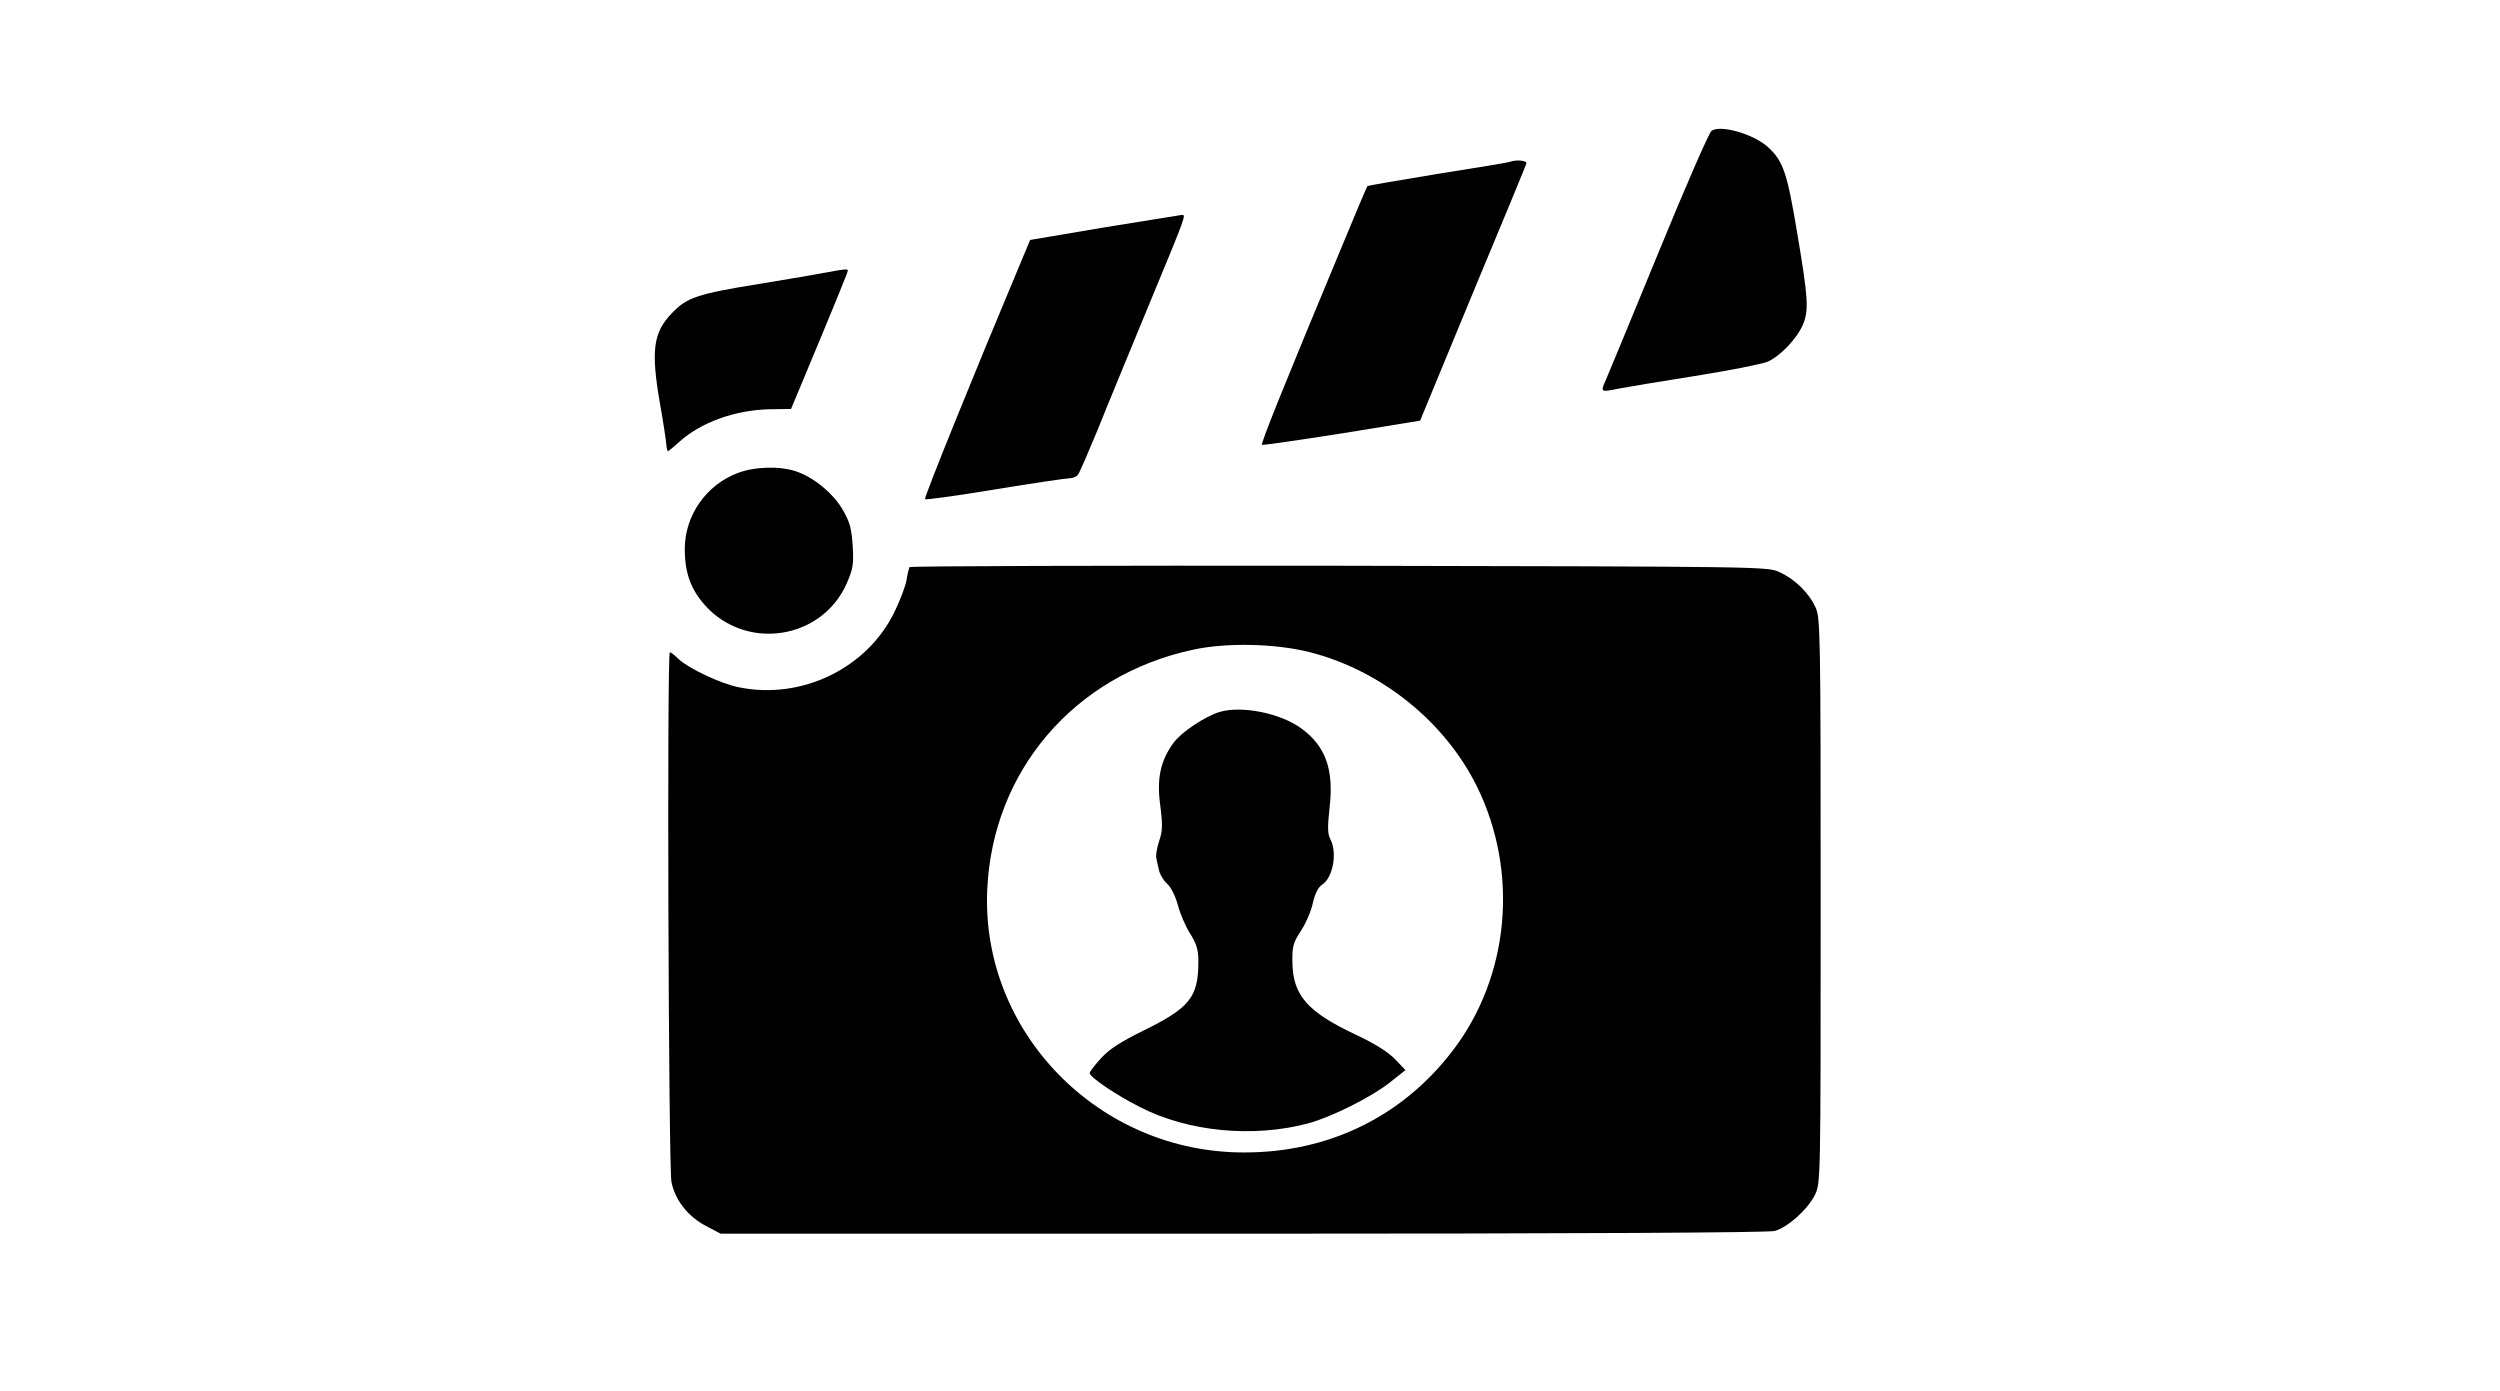 <?xml version="1.0" standalone="no"?>
<!DOCTYPE svg PUBLIC "-//W3C//DTD SVG 20010904//EN"
 "http://www.w3.org/TR/2001/REC-SVG-20010904/DTD/svg10.dtd">
<svg version="1.0" xmlns="http://www.w3.org/2000/svg"
 width="920pt" height="512pt" viewBox="0 0 920 512"
 preserveAspectRatio="xMidYMid meet">
<g transform="translate(0,512) scale(0.1,-0.1)"
fill="#000000" stroke="none">
<path d="M6298 4638 c-9 -7 -96 -206 -193 -443 -97 -236 -185 -449 -195 -472
-21 -47 -21 -47 47 -33 26 5 152 26 278 46 127 20 248 44 270 53 47 21 108 85
130 137 22 53 19 97 -21 335 -37 221 -51 265 -106 316 -52 49 -178 86 -210 61z"/>
<path d="M5555 4524 c-5 -2 -125 -22 -265 -44 -140 -23 -256 -43 -258 -45 -2
-2 -46 -106 -98 -232 -213 -511 -295 -716 -290 -720 2 -2 134 17 293 42 l289
47 193 467 c107 256 196 472 198 479 5 11 -37 16 -62 6z"/>
<path d="M4063 4283 l-272 -46 -36 -86 c-168 -400 -356 -864 -351 -868 3 -3
119 13 258 36 139 23 263 41 274 41 12 0 26 6 31 13 5 6 37 80 71 162 33 83
117 286 185 451 145 350 143 344 125 343 -7 -1 -135 -22 -285 -46z"/>
<path d="M3050 4119 c-25 -5 -140 -25 -257 -44 -225 -36 -266 -50 -320 -107
-70 -72 -78 -139 -44 -335 12 -67 22 -134 23 -148 1 -14 4 -25 6 -25 3 0 22
16 43 35 79 71 204 116 331 119 l79 1 48 115 c107 256 161 388 161 394 0 7
-11 6 -70 -5z"/>
<path d="M2714 3379 c-116 -44 -194 -157 -194 -279 0 -88 22 -149 75 -208 151
-168 428 -126 520 79 24 55 27 71 23 139 -4 62 -10 88 -35 131 -34 61 -106
121 -172 144 -61 21 -155 18 -217 -6z"/>
<path d="M3347 3033 c-2 -5 -8 -26 -11 -48 -4 -22 -23 -73 -43 -114 -100 -210
-343 -328 -575 -280 -65 13 -184 69 -220 103 -15 15 -30 26 -33 26 -11 0 -5
-1897 6 -1950 14 -68 62 -128 128 -162 l53 -28 1922 0 c1258 0 1934 4 1957 10
49 14 122 80 148 133 21 43 21 50 21 1083 0 985 -1 1041 -19 1079 -24 53 -75
103 -131 129 -45 21 -47 21 -1622 24 -867 1 -1579 -1 -1581 -5z m1473 -313
c263 -67 498 -256 616 -496 154 -315 119 -696 -89 -969 -185 -243 -456 -376
-767 -376 -536 -2 -970 442 -947 966 19 438 320 790 757 884 123 27 303 23
430 -9z"/>
<path d="M4488 2500 c-55 -17 -140 -74 -169 -113 -49 -67 -63 -133 -49 -233 9
-70 8 -92 -4 -128 -8 -24 -13 -52 -11 -62 2 -11 6 -31 10 -46 3 -15 16 -38 30
-50 15 -14 31 -47 40 -80 8 -31 28 -78 45 -104 24 -39 30 -59 30 -103 0 -131
-32 -170 -203 -254 -83 -41 -125 -68 -155 -101 -23 -25 -42 -50 -42 -55 0 -15
98 -81 185 -125 177 -91 417 -114 619 -60 85 23 230 95 300 150 l58 46 -38 40
c-26 27 -74 57 -144 90 -179 84 -233 146 -234 268 -1 57 3 71 31 114 18 27 38
73 44 102 8 36 20 59 35 69 39 25 56 117 30 166 -11 21 -11 44 -3 119 16 138
-15 225 -105 290 -77 56 -219 84 -300 60z"/>
</g>
</svg>
